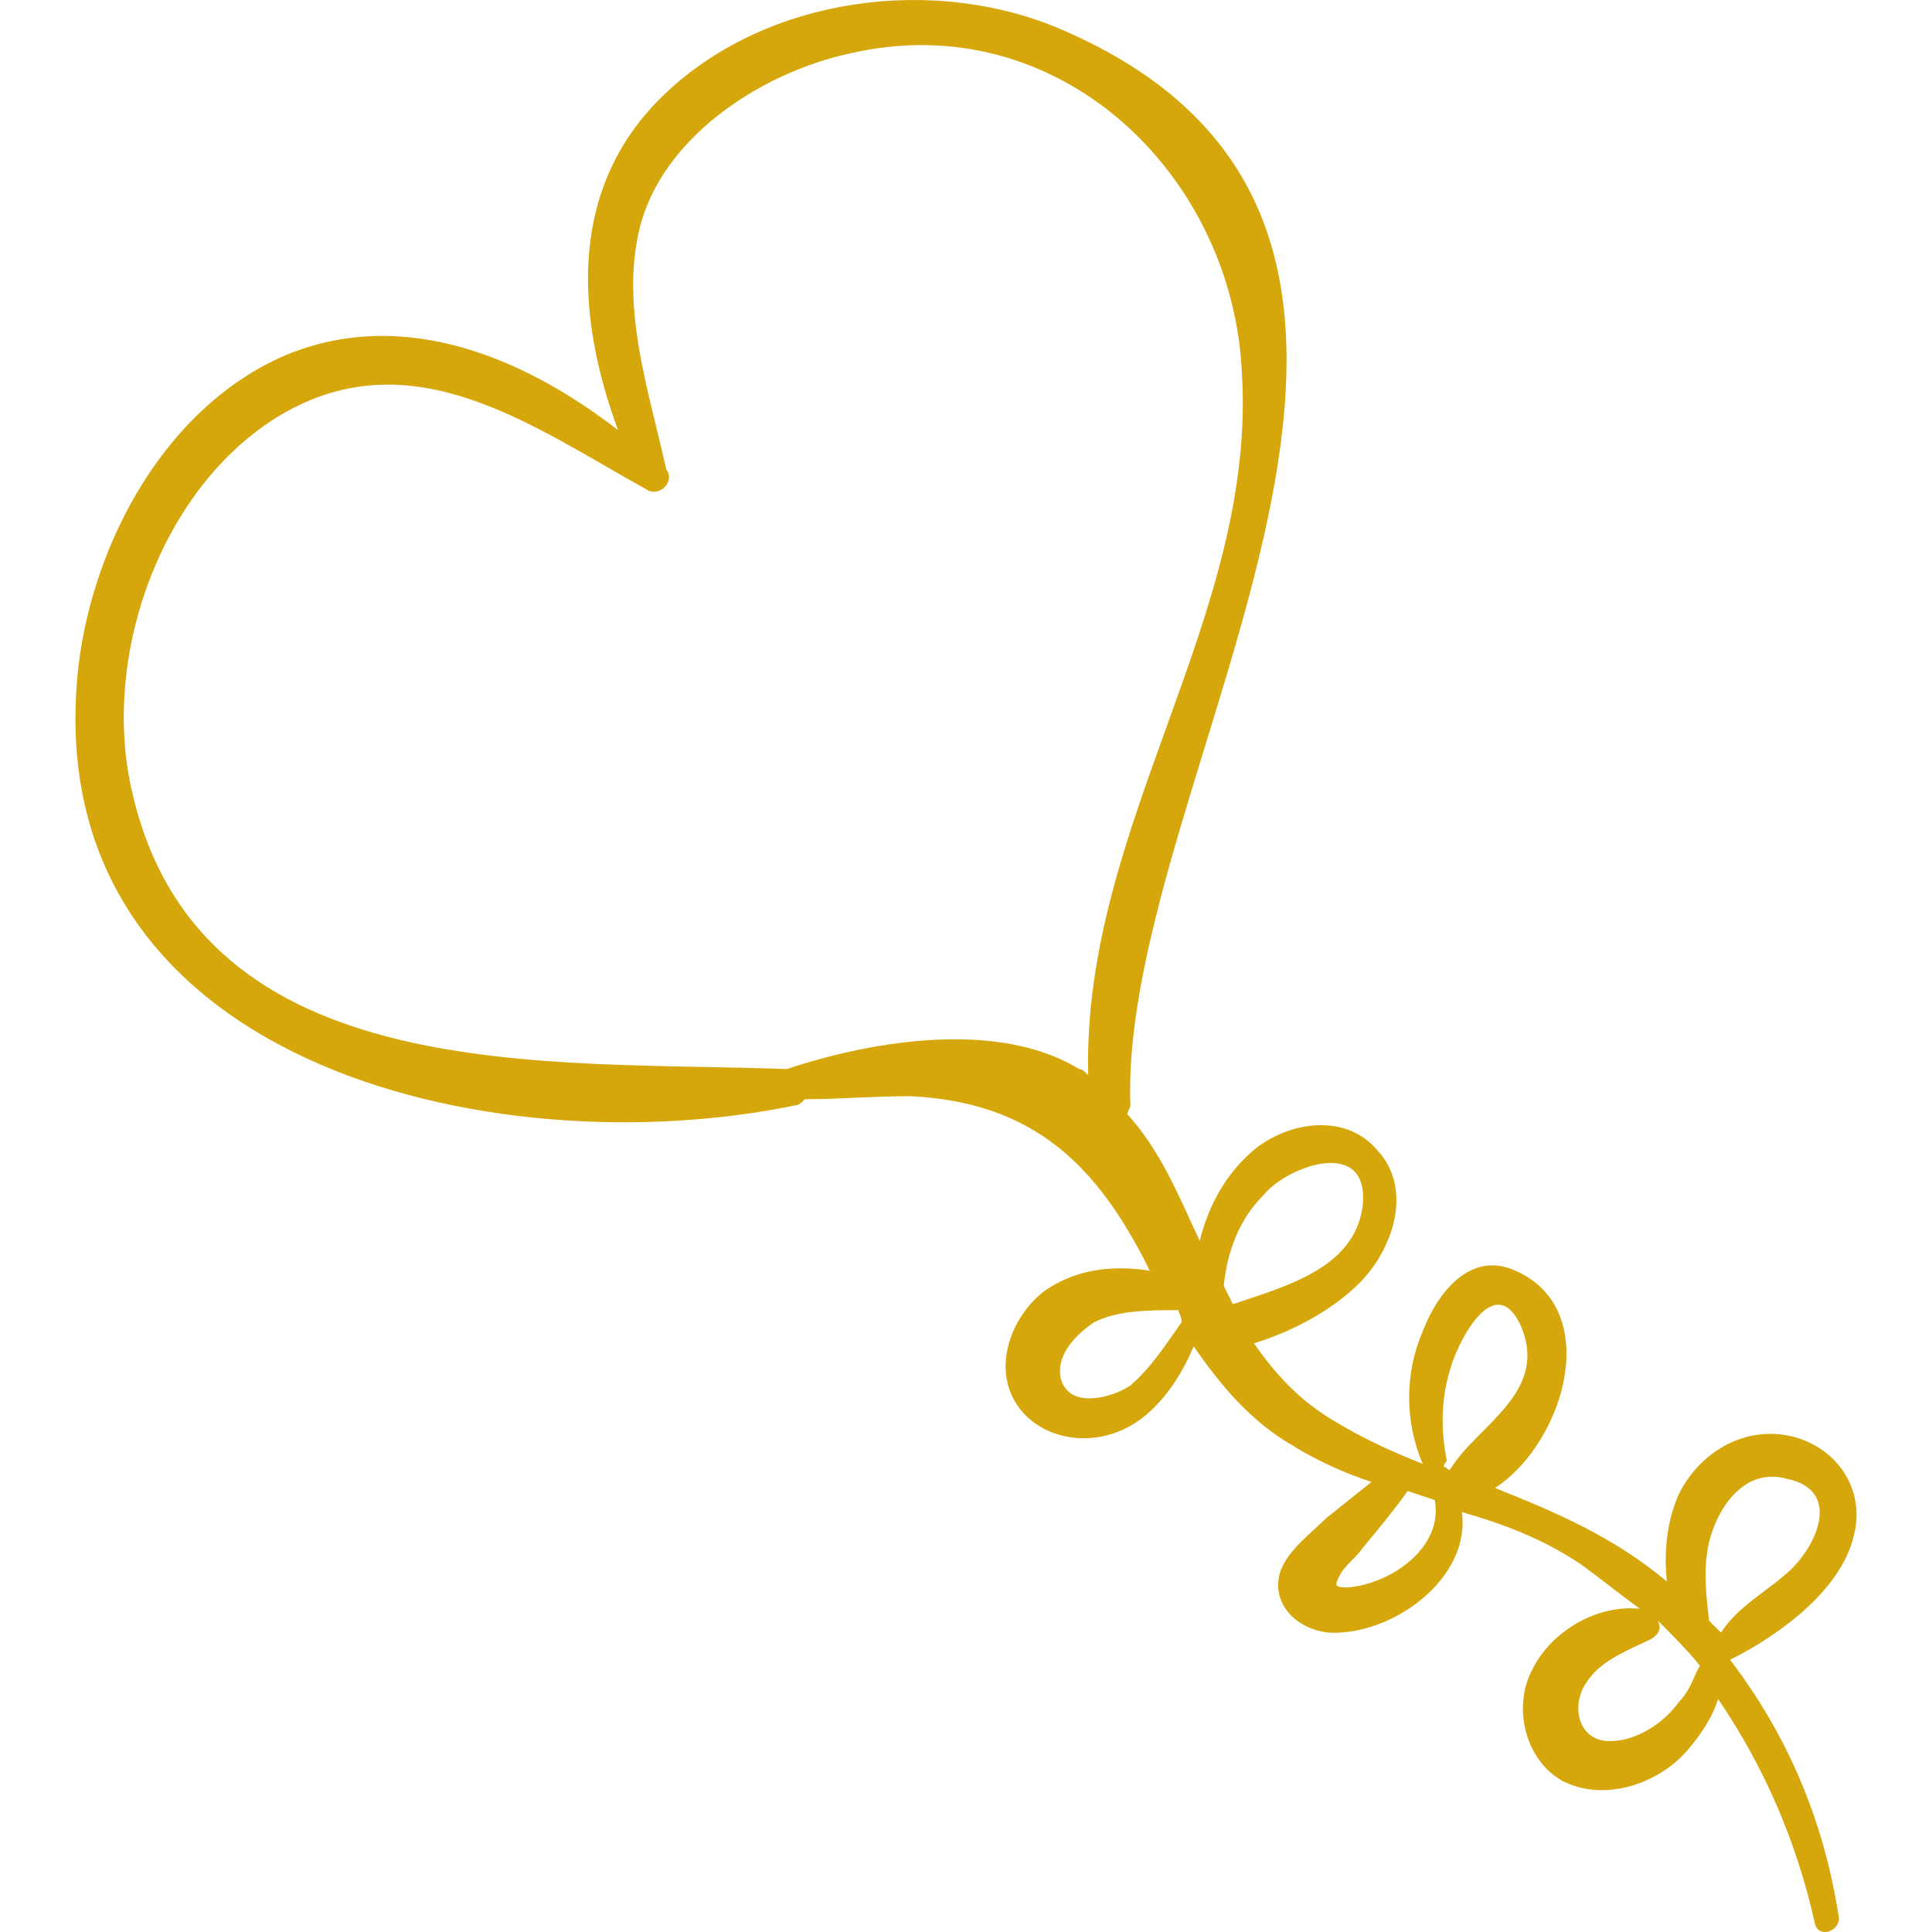 <?xml version="1.0" encoding="UTF-8" standalone="no"?>
<svg
   xmlns:dc="http://purl.org/dc/elements/1.1/"
   xmlns:cc="http://creativecommons.org/ns#"
   xmlns:rdf="http://www.w3.org/1999/02/22-rdf-syntax-ns#"
   xmlns:svg="http://www.w3.org/2000/svg"
   xmlns="http://www.w3.org/2000/svg"
   xmlns:sodipodi="http://sodipodi.sourceforge.net/DTD/sodipodi-0.dtd"
   xmlns:inkscape="http://www.inkscape.org/namespaces/inkscape"
   inkscape:version="1.0 (4035a4fb49, 2020-05-01)"
   sodipodi:docname="heart-balloon_yellow.svg"
   xml:space="preserve"
   style="enable-background:new 0 0 392.322 392.322;"
   viewBox="0 0 392.322 392.322"
   height="392.322px"
   width="392.322px"
   y="0px"
   x="0px"
   id="Capa_1"
   version="1.1"><defs
   id="defs39" /><sodipodi:namedview
   showguides="false"
   inkscape:current-layer="Capa_1"
   inkscape:window-maximized="1"
   inkscape:window-y="-11"
   inkscape:window-x="-11"
   inkscape:cy="196.161"
   inkscape:cx="134.86068"
   inkscape:zoom="2.0391414"
   showgrid="false"
   id="namedview37"
   inkscape:window-height="986"
   inkscape:window-width="1920"
   inkscape:pageshadow="2"
   inkscape:pageopacity="0"
   guidetolerance="10"
   gridtolerance="10"
   objecttolerance="10"
   borderopacity="1"
   bordercolor="#666666"
   pagecolor="#ffffff" />
<g
   style="fill:#d6a70b;fill-opacity:1"
   id="g4">
	<path
   style="fill:#d6a70b;fill-opacity:1"
   id="path2"
   d="M376.419,311.949c2.448-9.18-3.06-17.748-12.239-20.196c-9.792-2.447-18.973,3.061-23.257,11.628   c-2.447,5.509-3.06,11.629-2.447,17.748c-11.017-9.18-22.645-14.075-34.885-18.972c14.076-9.18,22.032-36.107,4.284-44.063   c-9.18-4.284-15.912,4.283-18.972,12.239c-3.672,8.568-3.672,18.36,0,26.929c-6.12-2.448-11.628-4.896-17.748-8.568   c-7.344-4.284-12.24-9.792-16.524-15.912c7.956-2.448,15.912-6.731,21.421-12.24c6.731-6.731,11.016-18.972,3.672-26.928   c-6.12-7.344-17.137-6.12-24.48-0.612c-6.12,4.896-9.792,11.628-11.628,18.973c-4.284-9.181-7.956-18.36-14.688-25.704   c0-0.612,0.612-1.225,0.612-1.836c-2.448-66.708,81.396-177.48-14.076-218.484C189.76-5.067,156.1-0.783,135.292,18.801   c-20.196,18.972-18.36,45.288-9.792,68.544c-18.972-14.688-43.452-25.092-67.32-15.3c-24.48,10.404-39.168,37.944-42.228,63.036   c-9.18,80.784,83.844,102.204,145.656,89.352c0.612,0,1.224-0.612,1.836-1.225c7.344,0,13.464-0.611,21.42-0.611   c25.092,1.224,37.944,14.076,48.348,34.884c0,0,0,0.612,0.612,0.612c-7.344-1.225-15.3-0.612-22.032,4.283   c-6.12,4.896-9.792,14.076-6.12,21.42c3.672,7.345,12.853,9.792,20.196,7.345c7.956-2.448,13.464-10.404,16.524-17.748   c5.508,7.956,11.628,15.3,20.195,20.195c4.896,3.061,10.404,5.509,15.912,7.345c-3.06,2.447-6.12,4.896-9.18,7.344   c-3.061,3.06-7.344,6.12-9.18,10.404c-2.448,6.731,3.06,12.239,9.792,12.852c12.852,0.612,28.764-11.016,26.928-24.479   c8.567,2.447,16.523,5.508,23.868,10.403c4.283,3.061,7.956,6.12,12.239,9.181h-0.611c-8.568-0.612-17.748,4.896-21.42,12.852   c-3.672,7.344-1.225,17.748,6.12,22.032c7.956,4.284,18.359,1.224,24.479-4.896c2.448-2.448,6.12-7.344,7.344-11.628   c9.181,13.464,15.912,28.764,19.584,45.288c0.612,3.672,5.509,1.836,4.896-1.224c-3.061-19.584-10.404-36.721-22.032-52.021l0,0   C362.343,331.533,373.972,322.353,376.419,311.949z M220.972,218.313c-0.612-0.612-1.225-1.224-1.836-1.224   c-15.912-9.793-41.004-6.12-59.364,0c-47.736-1.837-118.728,4.283-132.804-55.692c-6.732-27.54,5.508-62.424,29.988-77.112   c26.928-15.912,51.408,2.448,74.664,15.3c2.448,1.224,5.508-1.836,3.672-4.284c-3.672-16.524-9.792-34.272-4.896-50.796   c5.508-17.748,25.092-29.988,42.228-33.66c42.229-9.792,77.725,24.48,79.561,64.872   C255.244,125.289,219.748,167.517,220.972,218.313z M239.944,268.497c-3.061,4.284-6.12,9.181-10.404,12.853   c-3.672,2.447-12.24,4.896-14.076-1.225c-1.224-4.896,3.061-9.18,6.732-11.628c4.896-2.447,11.016-2.447,17.136-2.447   C239.332,266.661,239.944,267.273,239.944,268.497L239.944,268.497z M250.348,264.825c-0.612-1.224-1.225-2.448-1.836-3.672   c0.611-6.731,3.06-13.464,7.955-18.36c4.896-6.119,22.032-12.239,20.196,2.448C274.828,257.481,261.364,261.153,250.348,264.825z    M273.604,322.353c-3.061,0-2.448-0.612-1.225-3.061c1.225-1.836,3.061-3.06,4.284-4.896c3.061-3.672,6.12-7.344,9.18-11.628   c1.837,0.611,3.673,1.224,5.509,1.836C293.188,314.397,282.171,321.741,273.604,322.353z M294.412,298.485   c-0.612,0-0.612-0.612-1.224-0.612c0-0.611,0.611-1.224,0.611-1.224c-1.224-6.12-1.224-12.24,0.612-18.36   c1.225-4.896,8.568-20.195,14.076-9.792C315.22,282.573,299.919,289.305,294.412,298.485z M340.923,345.609   c-3.06,4.284-8.567,7.956-14.075,7.956c-6.12,0-7.956-6.732-4.896-11.628c3.06-4.896,8.568-6.732,13.464-9.18   c1.836-1.225,1.836-2.448,1.225-3.673c3.06,3.061,6.119,6.12,8.567,9.181C343.984,340.101,343.372,343.161,340.923,345.609z    M347.043,329.084c-0.611-5.508-1.224-10.403,0-15.911c1.836-7.345,7.345-15.301,15.912-12.853   c11.628,2.448,5.508,14.688-0.612,19.584c-4.283,3.672-9.791,6.732-12.852,11.628C348.268,330.309,347.656,329.697,347.043,329.084   z" />
</g>
<g
   id="g6">
</g>
<g
   id="g8">
</g>
<g
   id="g10">
</g>
<g
   id="g12">
</g>
<g
   id="g14">
</g>
<g
   id="g16">
</g>
<g
   id="g18">
</g>
<g
   id="g20">
</g>
<g
   id="g22">
</g>
<g
   id="g24">
</g>
<g
   id="g26">
</g>
<g
   id="g28">
</g>
<g
   id="g30">
</g>
<g
   id="g32">
</g>
<g
   id="g34">
</g>
</svg>
